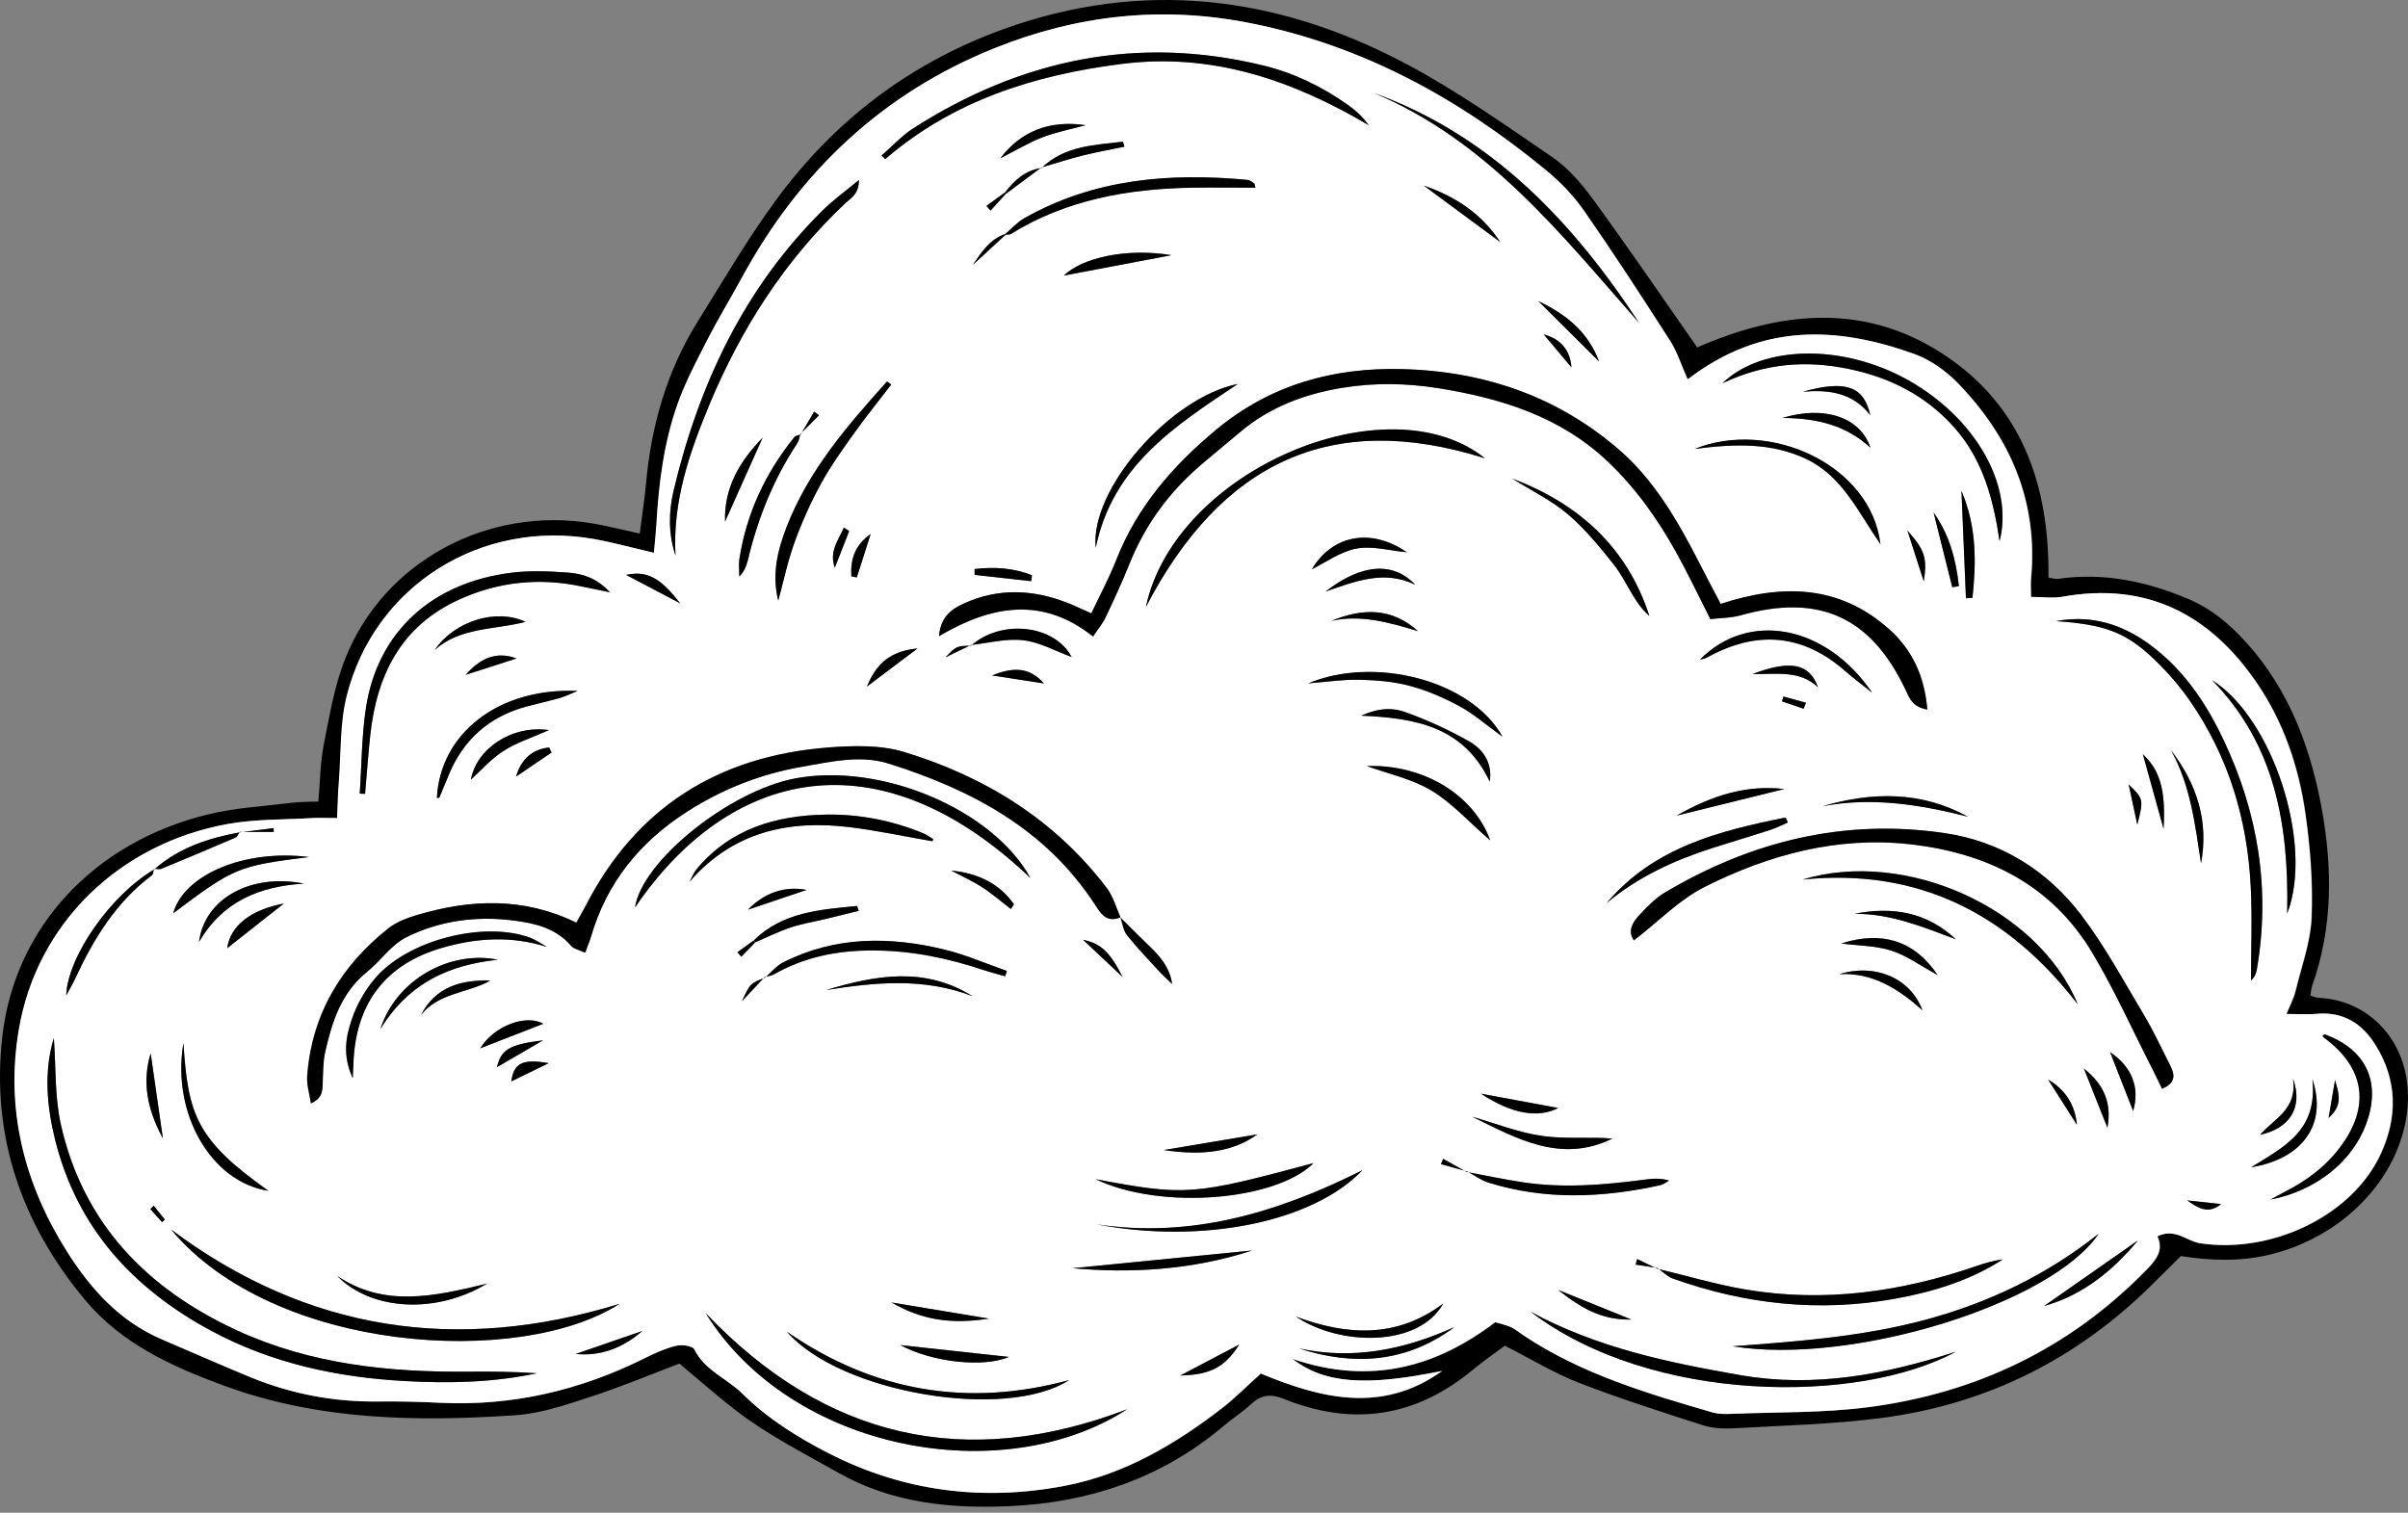<svg width="304" height="191" viewBox="0 0 304 191" fill="none" xmlns="http://www.w3.org/2000/svg">
<rect x="0" y="0" width="304" height="191" fill="#808080" stroke="none"/>
<path d="M85.819 172.151C82.112 173.552 78.339 175.143 74.457 176.396C71.397 177.394 68.257 178.472 65.089 178.688C52.676 179.523 40.289 179.348 28.388 174.995C21.756 172.569 15.341 169.671 10.704 164.091C2.684 154.467 -1.143 143.361 0.299 130.813C1.889 117.011 11.944 106.295 26.299 102.818C29.722 101.982 33.321 101.794 36.839 101.362C37.89 101.228 38.955 101.254 40.195 101.201C40.41 98.707 40.424 96.335 40.869 94.057C41.596 90.377 42.217 86.59 43.591 83.139C48.457 70.888 61.585 63.852 74.807 66.089C76.708 66.413 78.581 66.898 80.765 67.37C81.034 65.186 81.371 63.111 81.56 61.008C82.22 53.703 84.202 46.815 88.097 40.575C91.291 35.453 94.337 30.224 97.896 25.358C105.255 15.276 114.838 7.971 126.632 3.698C144.234 -2.664 161.231 -0.561 177.472 8.038C183.915 11.448 189.939 15.721 195.978 19.845C197.973 21.206 199.657 23.174 201.1 25.142C205.534 31.221 209.78 37.434 214.268 43.864C224.363 39.456 235.052 38.041 245.214 44.645C255.269 51.182 258.733 61.224 258.612 72.923C259.07 72.99 259.474 73.139 259.852 73.085C265.701 72.236 271.254 73.462 276.551 75.753C278.573 76.629 280.487 78.031 282.078 79.568C288.426 85.741 291.566 93.585 293.116 102.131C294.478 109.651 294.505 117.132 291.903 124.464C291.769 124.842 291.755 125.273 291.688 125.718C292.092 125.826 292.389 125.974 292.699 125.987C299.64 126.27 304.896 132.39 303.872 140.503C302.821 148.874 295.839 156.058 286.808 158.349C282.981 159.319 279.139 159.198 275.325 158.591C274.125 159.778 272.98 160.91 271.834 162.055C262.264 171.598 250.781 177.34 237.41 179.052C231.224 179.847 224.956 179.995 218.729 180.346C217.462 180.413 216.101 180.319 214.901 179.928C209.672 178.243 204.442 176.572 199.32 174.59C196.234 173.391 193.363 171.625 189.98 169.913C188.834 170.762 187.352 171.787 185.963 172.932C178.725 178.957 170.746 180.13 162.08 176.626C160.462 175.979 159.263 176.073 157.996 177.246C156.89 178.27 155.61 179.092 154.451 180.063C146.647 186.68 137.414 189.74 127.413 190.171C120 190.495 112.668 189.807 105.834 185.953C101.427 183.459 96.912 181.181 92.895 178.081C90.523 176.248 88.272 174.253 85.765 172.164L85.819 172.151ZM213.082 47.88C212.287 46.101 211.774 44.443 210.885 43.041C207.34 37.515 203.768 32.003 200.008 26.611C198.673 24.697 196.975 22.945 195.156 21.449C184.184 12.432 172.081 5.774 157.942 2.943C146.755 0.706 136.066 1.892 125.661 6.07C111.495 11.745 101.023 21.638 93.744 34.995C92.302 37.637 90.725 40.224 89.35 42.907C87.976 45.575 86.547 48.258 85.563 51.075C83.838 55.981 83.191 61.129 82.908 66.305C82.84 67.437 82.706 68.556 82.598 69.809C79.821 69.162 77.449 68.502 75.036 68.071C60.749 65.55 47.338 73.947 43.821 87.871C42.944 91.361 43.106 95.122 42.823 98.761C42.715 100.23 42.675 101.699 42.607 103.303C41.327 103.303 40.37 103.249 39.426 103.303C35.882 103.505 32.283 103.424 28.819 104.044C15.085 106.511 4.706 116.606 2.428 129.977C0.703 140.059 3.089 149.467 8.534 158.079C11.513 162.783 15.165 166.854 20.449 169.105C24.209 170.709 27.956 172.38 31.744 173.93C36.893 176.032 42.257 177.03 47.837 176.962C50.425 176.922 53.013 176.989 55.587 177.124C64.739 177.569 73.338 175.534 81.493 171.463C82.733 170.843 84.04 170.25 85.388 169.927C86.102 169.752 87.477 169.927 87.693 170.372C89.027 173.067 91.83 174.051 93.771 175.979C96.966 179.146 100.713 181.464 104.635 183.486C114.07 188.325 124.084 189.592 134.462 187.61C141.93 186.182 148.345 182.421 154.289 177.825C155.947 176.545 157.43 175.022 159.209 173.431C166.649 176.518 174.453 178.607 182.095 173.108C172.633 175.022 167.323 174.779 163.212 171.585C173.172 174.981 181.435 172.542 188.807 166.948C189.656 167.204 190.29 167.325 190.842 167.595C191.409 167.878 191.907 168.296 192.446 168.66C199.738 173.499 208 175.952 216.276 178.351C216.991 178.553 217.772 178.566 218.527 178.526C224.336 178.283 230.186 178.432 235.928 177.677C249.473 175.911 261.267 170.291 270.917 160.438C272.171 159.158 273.249 157.931 272.4 156.111C274.624 155.006 276.093 156.731 277.818 156.988C287.051 158.349 297.106 153.375 300.624 145.639C302.726 141.016 302.673 136.433 299.99 132.039C298.292 129.263 295.879 127.699 292.456 128.023C291.337 128.13 290.192 128.036 288.695 128.036C289.208 126.769 289.612 126.014 289.814 125.219C290.569 122.092 291.728 118.979 291.863 115.811C292.038 111.431 291.688 106.969 291.068 102.629C290.219 96.726 288.291 91.092 284.868 86.118C278.951 77.533 271.025 73.462 260.445 75.349C259.151 75.578 257.776 75.376 256.442 75.376C256.442 74.379 256.388 73.732 256.442 73.098C257.358 63.421 253.881 55.32 247.303 48.487C245.78 46.91 243.799 45.468 241.764 44.726C231.992 41.195 222.409 40.777 213.136 47.894L213.082 47.88Z" fill="black"/>
<path d="M213.082 47.88C222.355 40.75 231.925 41.181 241.71 44.713C243.759 45.454 245.726 46.883 247.249 48.473C253.84 55.32 257.304 63.407 256.388 73.085C256.334 73.718 256.388 74.365 256.388 75.362C257.736 75.362 259.097 75.565 260.391 75.336C270.971 73.449 278.91 77.532 284.814 86.105C288.237 91.078 290.151 96.712 291.014 102.616C291.647 106.969 291.984 111.417 291.809 115.798C291.688 118.952 290.515 122.079 289.76 125.206C289.572 126.014 289.154 126.756 288.642 128.022C290.138 128.022 291.283 128.117 292.402 128.009C295.826 127.686 298.238 129.249 299.936 132.026C302.632 136.42 302.673 141.002 300.57 145.625C297.052 153.348 286.997 158.335 277.765 156.974C276.053 156.718 274.584 154.993 272.346 156.098C273.195 157.931 272.117 159.144 270.864 160.424C261.213 170.277 249.433 175.898 235.874 177.663C230.132 178.418 224.269 178.27 218.473 178.512C217.718 178.539 216.937 178.539 216.222 178.337C207.947 175.938 199.684 173.485 192.393 168.646C191.853 168.296 191.355 167.865 190.789 167.581C190.236 167.312 189.616 167.204 188.753 166.935C181.381 172.528 173.118 174.968 163.158 171.571C167.282 174.765 172.593 175.022 182.041 173.094C174.399 178.58 166.581 176.504 159.155 173.418C157.376 175.022 155.893 176.531 154.235 177.812C148.291 182.394 141.889 186.155 134.409 187.597C124.03 189.578 114.016 188.311 104.581 183.473C100.659 181.464 96.912 179.132 93.717 175.965C91.776 174.038 88.973 173.054 87.639 170.358C87.423 169.913 86.048 169.738 85.334 169.913C83.986 170.237 82.692 170.83 81.439 171.45C73.271 175.534 64.685 177.556 55.533 177.111C52.945 176.989 50.358 176.922 47.783 176.949C42.203 177.03 36.839 176.019 31.69 173.916C27.902 172.366 24.155 170.695 20.395 169.091C15.112 166.827 11.459 162.77 8.48 158.066C3.035 149.467 0.649 140.045 2.374 129.963C4.652 116.593 15.044 106.511 28.765 104.031C32.229 103.411 35.828 103.505 39.373 103.29C40.316 103.236 41.273 103.29 42.553 103.29C42.621 101.686 42.648 100.217 42.769 98.748C43.052 95.108 42.891 91.348 43.767 87.857C47.271 73.934 60.695 65.537 74.983 68.057C77.395 68.489 79.767 69.149 82.544 69.796C82.652 68.556 82.786 67.424 82.854 66.292C83.15 61.102 83.784 55.967 85.509 51.061C86.507 48.244 87.935 45.562 89.296 42.893C90.671 40.211 92.248 37.637 93.69 34.981C100.969 21.624 111.441 11.731 125.607 6.057C136.013 1.892 146.714 0.692 157.888 2.93C172.04 5.76 184.13 12.418 195.102 21.436C196.921 22.932 198.62 24.67 199.954 26.598C203.701 31.989 207.286 37.502 210.831 43.028C211.734 44.43 212.233 46.087 213.028 47.867L213.082 47.88ZM126.995 24.455C128.478 23.349 129.974 22.244 131.457 21.139C133.196 20.627 134.907 20.061 136.659 19.63C138.398 19.198 140.177 18.888 141.943 18.511C141.889 18.295 141.822 18.093 141.768 17.877C138.142 18.322 134.409 18.376 131.497 21.193C129.435 21.462 128.047 22.743 126.861 24.306C126.079 24.873 125.311 25.439 124.529 26.005C124.704 26.193 124.879 26.382 125.055 26.584C125.702 25.87 126.349 25.156 126.995 24.455ZM30.342 105.082C26.366 105.797 22.605 107.023 19.492 109.759C14.06 112.913 8.548 120.69 8.345 125.691C8.79 124.842 9.181 124.208 9.491 123.534C11.823 118.52 14.653 113.884 19.182 110.501C19.357 110.366 19.344 109.975 19.425 109.705C19.735 109.705 20.085 109.813 20.341 109.705C23.482 108.411 26.609 107.091 29.722 105.756C29.965 105.648 30.073 105.284 30.275 105.055H34.561L34.534 104.57C33.132 104.745 31.73 104.921 30.342 105.096V105.082ZM95.348 118.979C96.831 118.345 98.273 117.617 99.783 117.118C101.198 116.647 102.707 116.404 104.163 116.054C105.578 115.717 106.98 115.366 108.395 115.016C108.328 114.814 108.261 114.598 108.193 114.396C103.53 114.854 98.799 115.151 95.133 118.763C94.459 119.248 93.771 119.747 93.097 120.232C93.259 120.421 93.421 120.609 93.583 120.798C94.176 120.192 94.755 119.585 95.348 118.979ZM122.534 81.455C124.758 81.212 127.022 80.592 129.192 80.848C131.282 81.091 133.276 82.223 135.285 82.964C133.169 78.907 126.429 78.126 122.588 81.522C120.755 81.576 120.742 81.563 119.367 83.005C120.499 82.452 121.523 81.967 122.534 81.468V81.455ZM101.104 54.848C100.82 54.956 100.457 54.983 100.281 55.185C96.629 59.701 94.243 64.796 93.34 70.551C93.219 71.279 93.326 72.047 93.326 72.802C93.974 72.114 94.243 71.427 94.405 70.713C95.658 65.442 97.653 60.496 100.645 55.967C100.861 55.63 100.915 55.185 101.036 54.794C101.818 54.013 102.6 53.218 103.381 52.436C103.179 52.274 102.977 52.126 102.775 51.964L101.09 54.848H101.104ZM185.182 147.984C184.184 147.418 183.187 146.865 182.189 146.299C182.095 146.528 182.014 146.757 181.92 146.973C183.025 147.283 184.13 147.593 185.236 147.903C186.139 148.388 186.988 149.022 187.945 149.318C195.142 151.556 202.38 151.219 209.631 149.628C210.009 149.547 210.346 149.251 210.71 149.049C209.604 148.712 208.594 148.806 207.583 148.941C202.447 149.615 197.299 150.033 192.136 149.251C189.805 148.887 187.5 148.402 185.182 147.97V147.984ZM96.521 123.372C96.925 123.251 97.37 123.211 97.721 123.022C101.548 120.825 105.686 120.016 110.08 120.016C114.973 120.016 119.677 120.973 124.273 122.523C125.135 122.806 126.012 123.036 126.888 123.278C126.955 123.049 127.036 122.833 127.103 122.604C124.502 121.688 121.955 120.569 119.286 119.922C112.344 118.224 105.444 118.197 98.88 121.512C98.004 121.957 97.33 122.793 96.575 123.453C94.755 124.168 94.728 124.141 93.65 126.432C94.85 125.152 95.685 124.262 96.507 123.386L96.521 123.372ZM126.982 29.617C127.198 29.59 127.44 29.644 127.615 29.536C134.624 25.209 142.401 23.835 150.475 23.686C153.13 23.633 155.772 23.686 158.494 23.686C158.4 23.323 158.4 23.161 158.333 23.12C158.063 22.959 157.78 22.73 157.497 22.703C147.671 21.786 138.129 22.554 129.327 27.541C128.438 28.04 127.723 28.862 126.928 29.536C124.92 30.197 123.909 31.854 122.817 33.431C124.205 32.151 125.594 30.884 126.982 29.604V29.617ZM209.2 160.182C208.364 159.778 207.529 159.373 206.693 158.969L206.504 159.67C207.434 159.818 208.351 159.953 209.281 160.101C209.914 160.559 210.494 161.179 211.208 161.435C220.32 164.684 229.66 165.708 239.216 163.983C244.028 163.12 248.678 161.705 252.843 159.023C251.67 159.158 250.565 159.494 249.473 159.872C240.052 163.107 230.415 164.481 220.508 162.837C216.708 162.204 212.974 161.085 209.2 160.195V160.182ZM141.444 115.838C141.7 116.593 141.795 117.482 142.266 118.075C143.533 119.666 144.962 121.149 146.337 122.645C146.849 123.197 147.429 123.709 147.968 124.235C147.617 121.836 146.081 120.394 144.558 118.938C143.506 117.927 142.482 116.876 141.444 115.852C140.865 114.598 140.501 113.183 139.679 112.105C133.115 103.492 124.3 98.06 114.11 94.947C111.118 94.03 107.681 94.124 104.5 94.38C90.671 95.459 80.252 101.928 73.864 114.463C73.527 115.11 73.163 115.744 72.732 116.498C66.046 113.237 59.294 113.52 52.501 115.568C51.288 115.932 50.007 116.431 49.023 117.199C42.985 121.957 39.332 128.103 38.753 135.88C38.672 136.959 39.049 138.064 39.224 139.317C40.761 138.617 40.666 137.633 40.707 136.689C40.774 135.409 40.734 134.088 41.017 132.848C41.893 129.047 43.039 125.367 46.273 122.739C48.012 121.337 49.374 119.275 51.301 118.318C55.52 116.229 60.143 115.622 64.847 116.229C67.542 116.579 70.144 117.186 72.058 119.41C72.408 119.828 73.109 119.949 73.837 120.286C74.133 119.491 74.389 118.911 74.565 118.318C76.546 111.471 80.724 106.322 86.668 102.508C91.17 99.624 96.049 97.71 101.319 96.793C104.918 96.173 108.598 95.284 112.183 96.416C122.548 99.691 131.861 104.597 138.088 114.032C138.803 115.11 139.557 116.62 141.404 115.838H141.444ZM217.22 76.252C215.023 72.128 213.19 68.219 210.898 64.593C209.187 61.898 207.165 59.256 204.793 57.14C196.908 50.131 187.486 46.869 177 46.613C168.307 46.398 160.408 48.581 153.588 54.228C148.103 58.771 143.574 63.96 140.932 70.686C140.043 72.963 138.87 75.133 137.778 77.452C136.511 76.899 135.554 76.427 134.557 76.05C130.244 74.406 125.931 74.271 121.685 76.212C120.202 76.886 118.76 77.802 118.545 80.336C125.338 76.32 131.713 75.389 137.994 80.376C138.654 79.379 139.22 78.732 139.571 77.977C140.622 75.74 141.673 73.502 142.59 71.198C144.544 66.292 147.577 62.167 151.567 58.744C153.197 57.342 154.882 55.994 156.527 54.592C160.247 51.438 164.627 49.781 169.385 48.985C173.469 48.311 177.539 48.365 181.61 49.026C189.481 50.293 196.935 52.584 202.919 58.231C206.477 61.588 209.281 65.537 211.64 69.796C213.095 72.424 214.389 75.147 215.926 78.18C217.166 78.031 218.541 78.045 219.821 77.681C229.66 74.931 236.224 77.897 240.578 87.129C241.049 88.14 241.44 89.286 243.314 89.596C242.963 85.377 241.4 82.075 238.529 79.487C232.221 73.826 224.956 73.718 217.22 76.266V76.252ZM206.275 118.736C209.402 116.323 212.017 113.574 215.211 111.983C223.312 107.913 231.952 105.581 241.13 106.605C250.808 107.684 259.003 111.673 264.138 120.313C266.995 125.111 269.3 130.233 271.834 135.206C272.198 135.921 272.548 136.662 272.939 137.484C274.745 136.703 274.543 135.651 273.95 134.506C272.872 132.403 271.888 130.233 270.675 128.198C268.141 123.952 265.769 119.558 262.804 115.636C258.49 109.948 252.654 106.255 245.511 105.204C232.855 103.317 221.115 106.201 210.211 112.684C208.944 113.439 207.866 114.571 206.841 115.676C206.06 116.525 205.467 117.59 206.262 118.749L206.275 118.736ZM6.795 131.096C5.542 135.301 5.906 139.668 6.984 143.967C9.747 155.047 16.783 162.689 26.622 167.999C34.264 172.124 42.553 173.903 51.139 174.375C56.706 174.685 62.286 174.563 67.785 173.391C64.941 173.189 62.111 173.162 59.267 173.189C49.158 173.296 39.211 172.272 29.911 167.972C18.549 162.729 10.475 154.467 7.685 141.946C6.903 138.428 7.065 134.694 6.809 131.096H6.795ZM78.204 164.63C57.771 170.897 38.834 168.134 21.595 155.235C34.628 170.843 65.629 172.69 78.204 164.63ZM142.307 177.933C121.847 185.75 104.163 181.626 89.094 165.802C99.877 183.203 126.51 188.123 142.307 177.933ZM111.293 19.63L111.765 20.088C120.324 12.702 130.554 9.48 141.552 8.079C152.955 6.623 163.104 10.087 172.795 15.802C172.04 14.737 171.191 13.969 170.248 13.295C166.972 10.963 163.374 9.211 159.478 8.267C143.628 4.412 128.963 7.472 115.364 16.166C113.881 17.109 112.655 18.47 111.307 19.63H111.293ZM130.096 110.865C125.27 102.144 111.158 96.24 100.376 98.289C92.033 99.88 81.021 108.748 80.172 114.571C91.992 97.157 110.808 92.48 130.096 110.865ZM259.569 78.422C265.594 78.84 268.33 79.77 271.901 83.18C273.6 84.797 275.177 86.617 276.525 88.558C281.363 95.567 283.722 103.451 284.153 111.889C284.355 115.852 284.194 119.828 284.194 123.79C284.652 123.372 284.841 122.914 284.922 122.429C286.66 112.334 285.097 102.71 280.757 93.491C278.816 89.367 276.376 85.579 272.885 82.56C269.044 79.244 264.704 77.465 259.582 78.422H259.569ZM246.926 170.668C238.057 173.525 229.162 175.264 219.74 173.633C210.548 172.043 201.544 170.142 193.242 165.627C208.472 177.259 234.661 177.326 246.926 170.668ZM85.28 70.146C84.903 63.38 87.019 57.207 89.539 51.128C93.556 41.478 99.068 32.838 106.738 25.627C107.398 25.007 108.449 24.522 108.436 22.716C106.63 24.226 105.147 25.29 103.867 26.544C93.92 36.383 88.232 48.541 85.037 61.952C84.404 64.593 84.363 67.397 85.28 70.133V70.146ZM45.411 100.203C45.64 100.203 45.869 100.217 46.098 100.23C46.314 97.79 46.476 95.338 46.745 92.898C47.554 85.256 50.614 79.042 57.973 75.7C62.919 73.449 68.095 72.909 73.419 74.042C74.43 74.257 75.454 74.46 77.018 74.783C75.279 72.95 73.527 72.438 71.748 72.303C69.402 72.128 67.003 72.02 64.671 72.303C54.536 73.529 47.716 79.77 46.22 89.313C45.654 92.898 45.667 96.578 45.424 100.203H45.411ZM252.439 68.354C254.218 61.507 249.716 53.339 241.777 48.5C233.124 43.23 222.476 43.5 217.462 48.379C222.961 45.791 228.124 45.481 233.407 46.573C238.61 47.651 243.166 49.942 246.737 53.972C250.35 58.056 251.67 63.084 252.452 68.34L252.439 68.354ZM187.473 57.868C175.113 48.001 148.305 59.404 144.666 76.629C154.168 58.393 168.051 51.708 187.473 57.868ZM218.743 169.981C233.771 172.42 259.03 164.603 264.947 155.774C258.45 160.937 251.145 164.455 243.179 166.611C235.186 168.768 226.965 169.388 218.743 169.981ZM262.305 126.796C257.304 114.652 240.551 107.118 227.571 111.053C242.209 109.571 253.49 115.393 262.305 126.796ZM206.922 40.764C198.485 27.892 188.255 17.136 173.428 11.731C187.783 17.742 197.083 29.576 206.922 40.764ZM98.246 75.807C98.92 73.341 99.446 70.834 100.308 68.435C101.225 65.914 102.33 63.448 103.611 61.102C104.851 58.852 106.36 56.735 107.856 54.633C109.339 52.557 110.956 50.576 112.506 48.541L111.967 48.163C106.94 53.743 102.034 59.418 99.27 66.588C98.138 69.513 97.424 72.532 98.233 75.794L98.246 75.807ZM69.038 119.558C68.311 119.154 67.623 118.655 66.841 118.372C60.938 116.242 51.301 118.749 47.258 123.629C46.044 125.084 45.033 126.85 44.427 128.643C43.686 130.799 43.173 133.144 44.521 136.136C44.589 134.789 44.602 134.182 44.643 133.562C45.114 126.432 48.848 121.728 55.695 119.706C60.089 118.412 64.523 118.129 69.025 119.558H69.038ZM117.695 106.215C117.736 106.12 117.776 106.039 117.817 105.945C117.399 105.702 116.995 105.392 116.55 105.204C112.628 103.586 108.503 102.778 104.298 102.845C97.977 102.953 92.194 104.624 87.935 109.732C87.558 110.191 87.342 110.784 87.046 111.309C92.558 104.988 99.553 103.465 107.331 104.435C110.794 104.867 114.231 105.608 117.682 106.201L117.695 106.215ZM138.439 154.588C151.742 157.109 165.678 154.359 172 147.755C161.069 153.227 150.259 156.354 138.439 154.588ZM293.494 130.597C293.399 130.651 293.292 130.691 293.211 130.759C293.197 130.772 293.265 130.934 293.319 130.974C298.616 134.829 299.303 139.816 295.273 145.032C293.453 147.391 291.135 149.103 288.507 150.437C287.873 150.761 287.253 151.124 286.633 151.461C292.456 150.329 296.971 146.623 298.71 141.878C300.637 136.649 298.71 132.497 293.467 130.597H293.494ZM279.274 85.889C287.199 93.99 288.979 104.098 288.749 115.339C292.146 106.592 286.889 90.633 279.274 85.889ZM202.838 114.018C206.787 110.73 211.33 108.614 216.168 107.077C218.635 106.295 221.115 105.554 223.568 104.759C224.309 104.516 224.997 104.152 225.711 103.842C225.617 103.64 225.522 103.424 225.428 103.222C217.004 104.907 208.769 106.996 202.838 114.018ZM134.975 174.253C122.157 177.731 110.282 175.709 99.351 168.148C106.01 175.857 126.942 179.429 134.975 174.253ZM138.317 148.887C146.66 152.863 161.204 151.542 165.827 146.852C150.61 150.949 149.653 151.017 138.317 148.887ZM156.284 48.473C147.658 50.198 137.563 61.884 138.331 69.162C140.46 58.879 148.197 53.851 156.284 48.473ZM165.126 86.293C167.39 86.118 169.52 85.781 171.636 85.835C173.779 85.876 175.962 86.064 178.011 86.617C180.168 87.197 182.284 88.113 184.252 89.178C186.004 90.121 187.54 91.483 189.683 93.033C185.653 85.835 173.428 82.803 165.112 86.307L165.126 86.293ZM237.397 68.704C236.17 58.663 223.366 52.881 213.944 56.695C219.053 56.021 223.622 55.886 227.975 57.935C232.531 60.065 234.512 64.526 237.397 68.718V68.704ZM55.156 100.756C55.264 100.756 55.439 100.756 55.466 100.715C55.843 99.826 56.207 98.936 56.571 98.047C58.418 93.424 61.747 90.458 66.558 89.191C67.906 88.827 69.281 88.531 70.629 88.153C71.236 87.978 71.815 87.695 72.92 87.25C62.933 86.806 55.56 92.642 55.156 100.769V100.756ZM236.332 87.439C230.415 78.826 220.697 77.155 214.632 83.274C215.023 83.247 215.373 83.099 215.697 82.924C221.843 79.581 227.598 80.053 232.922 84.716C234.014 85.674 235.186 86.536 236.332 87.453V87.439ZM190.896 60.415C193.255 61.898 195.816 63.138 197.919 64.917C200.102 66.763 201.962 69.041 203.741 71.292C205.372 73.354 206.181 76.01 208.23 77.775C205.413 69.082 199.28 63.582 190.896 60.415ZM188.12 106.093C185.977 100.203 179.48 96.456 172.552 96.726C175.248 97.71 178.227 98.33 180.693 99.812C183.295 101.362 185.397 103.734 188.106 106.093H188.12ZM39.009 108.209C30.895 107.198 23.226 110.406 21.864 115.312C29.574 109.517 30.019 109.341 39.009 108.209ZM33.887 150.356C24.829 143.927 23.738 140.827 23.158 131.702C21.649 140.571 26.636 149.237 33.887 150.356ZM135.406 160.128C142.59 160.775 150.421 160.398 158.063 157.891C150.286 158.659 142.496 159.427 135.406 160.128ZM42.581 161.112C46.84 165.465 55.021 165.978 61.491 162.069C54.657 163.74 48.457 165.061 42.581 161.112ZM182.203 164.589C176.326 168.997 170.072 168.646 163.603 166.234C169.035 169.913 179.049 170.196 182.203 164.589ZM163.98 170.25C170.908 172.501 177.539 172.07 183.632 167.555C177.351 170.385 170.881 171.746 163.98 170.25ZM188.079 98.707C188.443 96.429 187.325 94.663 185.532 93.639C182.944 92.157 180.195 90.903 177.391 89.906C175.369 89.191 173.563 89.609 171.851 90.364C178.496 90.647 184.777 91.644 188.093 98.707H188.079ZM25.126 118.938C28.105 113.789 32.809 111.902 38.375 111.565C31.677 110.231 25.8 113.452 25.126 118.938ZM185.829 140.989C191.463 143.752 197.07 146.946 203.553 143.752C200.614 143.509 197.595 143.846 194.697 143.428C191.678 142.997 188.78 141.838 185.815 140.989H185.829ZM104.298 125.003C110.511 124.006 116.698 123.413 122.79 125.785C116.752 122.011 110.538 123.13 104.298 125.003ZM147.9 32.218C142.132 31.275 136.606 32.555 134.301 34.793C138.695 33.957 143.304 33.094 147.9 32.218ZM62.852 121.175C56.746 119.949 50.007 123.723 48.026 129.923C51.705 123.979 56.814 121.822 62.852 121.175ZM284.207 147.377C290.636 146.34 293.858 141.986 291.93 136.258C292.645 142.889 288.156 144.884 284.207 147.377ZM230.092 101.794C236.305 100.607 242.384 101.578 248.436 103.114C242.519 99.866 236.359 99.974 230.092 101.794ZM248.193 75.538L249.015 75.497C249.5 70.982 249.554 66.507 247.627 61.992C247.829 66.683 248.004 71.117 248.193 75.551V75.538ZM232.208 122.995C236.44 122.779 239.688 124.869 242.694 127.551C241.198 123.521 236.777 121.593 232.208 122.995ZM274.085 94.731C276.551 99.165 277.118 104.112 277.872 109.005C278.87 103.654 277.32 98.963 274.085 94.731ZM69.308 92.183C64.483 91.51 60.116 94.623 59.442 98.438C60.642 97.359 61.922 95.863 63.512 94.839C65.157 93.774 67.084 93.167 69.295 92.183H69.308ZM232.437 119.127C234.634 119.41 236.817 119.396 238.785 120.03C240.699 120.636 242.397 121.903 244.621 123.116C241.696 118.749 237.572 117.496 232.437 119.127ZM66.343 78.516C62.636 76.764 57.366 78.422 54.886 82.061C58.094 79.177 62.34 79.554 66.343 78.516ZM269.92 156.61C265.971 159.373 262.022 162.136 258.059 164.899C262.965 163.511 266.699 160.438 269.92 156.61ZM211.667 102.98C216.546 101.78 220.899 100.702 225.266 99.624C220.481 99.071 216.182 100.405 211.667 102.98ZM165.611 71.885C167.309 71.049 169.169 69.661 171.231 69.27C173.226 68.893 175.41 69.526 177.62 69.729C173.024 66.575 168.185 67.572 165.624 71.885H165.611ZM236.13 56.52C234.876 52.705 230.334 51.142 225.024 52.773C229.472 52.786 233.097 53.757 236.13 56.52ZM246.926 118.601C243.233 115.137 238.866 114.436 234.108 115.38C238.664 115.339 242.775 117.038 246.926 118.601ZM113.652 169.832C117.655 171.975 124.125 172.717 127.373 171.328C122.777 170.83 118.046 170.318 113.652 169.832ZM96.278 55.266C93.461 58.151 91.386 61.52 91.534 65.86C93.111 62.329 94.701 58.798 96.278 55.266ZM178.658 73.826C175.868 70.861 171.852 71.184 167.35 74.689C171.043 73.422 174.709 71.912 178.658 73.826ZM137.091 15.802C132.522 15.114 128.882 16.57 126.308 19.966C128.249 18.983 129.866 17.999 131.619 17.325C133.384 16.651 135.271 16.287 137.104 15.788L137.091 15.802ZM179.763 23.444C182.971 25.816 186.179 28.188 189.4 30.56C187.055 26.989 183.712 24.792 179.763 23.444ZM146.93 145.207C152.011 145.976 155.758 145.369 158.737 143.226C154.788 143.887 150.502 144.614 146.93 145.207ZM20.57 143.752C19.977 139.614 19.492 136.271 19.02 132.996C17.969 136.487 18.495 139.883 20.57 143.752ZM201.868 45.629C200.48 41.869 197.622 39.631 194.199 38.014C196.76 40.548 199.307 43.095 201.868 45.629ZM168.091 78.382C171.865 77.559 175.437 78.597 179.009 79.689C175.652 76.656 171.959 76.818 168.091 78.382ZM53.148 128.157C55.358 125.327 59.092 125.408 61.908 123.804C58.175 123.696 54.967 124.626 53.148 128.157ZM205.965 166.611C202.892 165.371 199.819 164.118 196.733 162.878C200.223 165.668 202.703 166.652 205.965 166.611ZM35.828 114.086C31.69 114.841 29.062 116.889 28.684 119.72C31.083 117.833 33.617 115.838 35.828 114.086ZM229.512 86.779C228.447 83.773 226.061 83.288 221.236 85.107C224.377 85.148 227.234 84.582 229.512 86.779ZM246.468 74.15C246.751 74.096 247.02 74.055 247.303 74.001C246.953 70.699 246.117 67.545 244.109 64.715L246.468 74.15ZM120.095 109.921C121.388 110.608 122.75 111.215 123.976 112.01C125.257 112.832 126.416 113.843 127.629 114.773C127.764 114.571 127.885 114.382 128.02 114.18C126.119 111.471 123.316 110.231 120.108 109.921H120.095ZM186.974 138.091C190.856 140.665 194.199 141.204 196.719 139.897C193.7 139.344 190.384 138.724 186.974 138.091ZM68.58 129.263C66.505 128.049 62.421 129.438 60.628 132.363C63.324 131.311 66.127 130.219 68.58 129.263ZM112.56 164.455C116.536 166.759 120.283 167.191 124.852 166.49C120.526 165.775 116.806 165.155 112.56 164.455ZM227.611 49.457C230.86 49.188 233.892 49.538 236.116 52.422C235.281 48.743 232.989 47.961 227.611 49.457ZM273.141 104.651C273.438 99.637 272.629 97.224 270.527 95.23C271.268 97.885 272.104 100.904 273.141 104.651ZM115.835 81.873C112.452 82.223 110.7 83.665 109.447 86.684C111.684 85 113.76 83.436 115.835 81.873ZM123.033 71.845C123.033 72.087 123.033 72.343 123.046 72.586C125.432 72.856 127.818 73.112 130.19 73.381C130.217 73.139 130.244 72.896 130.284 72.64C127.966 71.696 125.526 71.562 123.033 71.845ZM269.3 140.274C270.19 137.269 269.098 134.667 266.389 132.848C267.319 135.206 268.289 137.7 269.3 140.274ZM285.326 143.28C289.059 142.485 290.785 139.83 289.491 136.217C290.03 140.086 287.105 141.204 285.326 143.28ZM149.006 173.674C152.834 173.579 154.626 172.622 156.446 169.765C153.912 171.086 151.701 172.258 149.006 173.674ZM72.691 170.951C75.764 171.275 78.608 170.223 81.088 168.053C78.285 169.024 75.495 169.981 72.691 170.951ZM266.052 142.39C266.645 139.263 265.567 136.878 263.087 134.923C264.057 137.363 265.054 139.883 266.052 142.39ZM85.859 76.171C83.258 72.788 81.56 72.06 79.04 72.586C80.94 73.583 83.07 74.702 85.859 76.171ZM101.831 112.361C99.001 111.835 96.507 112.738 94.432 114.854C96.898 114.018 99.365 113.183 101.831 112.361ZM131.794 86.293C129.988 84.231 127.925 84.191 125.257 85.283C127.764 85.674 129.786 85.984 131.794 86.293ZM68.567 131.352C64.308 131.877 63.27 132.511 62.744 134.735C64.577 133.67 66.491 132.551 68.567 131.352ZM107.479 72.761C107.708 72.815 107.937 72.869 108.166 72.909C108.746 71.076 109.339 69.257 109.918 67.424C107.937 68.785 107.344 70.645 107.479 72.761ZM58.795 85.202C60.938 84.514 63.068 83.827 65.211 83.139C62.542 82.142 60.507 83.234 58.795 85.202ZM69.268 134.236C65.952 133.656 64.847 134.263 64.55 136.541C66.033 135.813 67.583 135.058 69.268 134.236ZM258.571 136.312L262.197 142.013C261.968 139.479 260.741 137.592 258.571 136.312ZM242.869 73.408C243.327 70.416 242.977 69.432 240.807 66.993C241.562 69.324 242.209 71.359 242.869 73.408ZM69.632 95.014C69.524 94.798 69.429 94.596 69.322 94.38C67.178 94.61 65.804 95.85 65.143 98.06C66.639 97.049 68.135 96.025 69.632 95.014ZM141.727 123.359C140.11 120.178 138.964 119.127 136.727 118.655C138.344 120.178 139.8 121.553 141.727 123.359ZM107.209 67.046C106.98 66.898 106.751 66.763 106.535 66.615C105.861 68.206 104.635 69.594 105.39 71.683C105.996 70.133 106.603 68.583 107.209 67.046ZM269.826 104.125C270.634 100.931 270.608 100.864 268.734 99.044C269.057 100.567 269.367 101.996 269.826 104.125ZM194.886 42.219C196.059 43.608 197.218 44.996 198.39 46.384C198.215 44.214 197.07 42.812 194.886 42.219ZM280.393 152.027C278.978 151.879 277.549 151.717 276.134 151.569C277.481 152.526 278.816 153.362 280.393 152.027ZM293.979 141.137C295.704 139.587 295.367 138.347 294.788 136.379C294.478 138.212 294.276 139.371 293.979 141.137ZM227.692 89.488C227.8 89.232 227.895 88.976 228.002 88.72C227.059 88.463 226.115 88.207 225.158 87.938C225.091 88.14 225.037 88.342 224.97 88.544C225.873 88.854 226.789 89.164 227.692 89.474V89.488ZM19.398 152.23C19.263 152.378 19.115 152.513 18.98 152.661C19.479 153.214 19.964 153.766 20.462 154.305C20.584 154.197 20.692 154.103 20.813 153.995C20.341 153.402 19.869 152.809 19.398 152.23Z" fill="white"/>
<path d="M217.22 76.252C224.956 73.705 232.221 73.812 238.529 79.473C241.413 82.061 242.963 85.363 243.314 89.582C241.44 89.272 241.049 88.126 240.578 87.116C236.224 77.883 229.66 74.918 219.821 77.667C218.541 78.031 217.166 78.018 215.926 78.166C214.389 75.133 213.095 72.411 211.64 69.782C209.281 65.523 206.477 61.574 202.919 58.218C196.935 52.571 189.495 50.279 181.61 49.012C177.539 48.365 173.469 48.298 169.385 48.972C164.627 49.767 160.247 51.411 156.527 54.579C154.882 55.967 153.211 57.328 151.567 58.73C147.577 62.167 144.558 66.278 142.59 71.184C141.673 73.475 140.622 75.726 139.571 77.964C139.22 78.705 138.654 79.366 137.994 80.363C131.713 75.376 125.338 76.306 118.545 80.323C118.76 77.789 120.202 76.885 121.685 76.198C125.931 74.257 130.244 74.392 134.557 76.036C135.554 76.414 136.511 76.885 137.778 77.438C138.87 75.12 140.043 72.95 140.932 70.672C143.574 63.96 148.103 58.757 153.588 54.215C160.408 48.568 168.307 46.384 177 46.6C187.486 46.869 196.908 50.131 204.793 57.126C207.165 59.242 209.187 61.871 210.898 64.58C213.19 68.206 215.009 72.114 217.22 76.239V76.252Z" fill="black"/>
<path d="M141.444 115.825C139.598 116.62 138.843 115.11 138.129 114.032C131.902 104.584 122.588 99.691 112.223 96.416C108.624 95.284 104.958 96.173 101.36 96.793C96.09 97.696 91.21 99.61 86.709 102.508C80.765 106.322 76.586 111.471 74.605 118.318C74.43 118.911 74.174 119.477 73.877 120.286C73.149 119.949 72.462 119.828 72.098 119.41C70.184 117.186 67.583 116.579 64.887 116.229C60.17 115.622 55.56 116.229 51.341 118.318C49.414 119.275 48.053 121.324 46.314 122.739C43.066 125.354 41.92 129.033 41.057 132.848C40.774 134.088 40.815 135.409 40.747 136.689C40.707 137.633 40.788 138.616 39.265 139.317C39.076 138.064 38.712 136.959 38.793 135.88C39.373 128.117 43.025 121.971 49.064 117.199C50.047 116.431 51.314 115.932 52.541 115.568C59.334 113.52 66.087 113.237 72.772 116.498C73.19 115.73 73.567 115.11 73.904 114.463C80.293 101.942 90.712 95.472 104.541 94.38C107.721 94.138 111.158 94.043 114.151 94.947C124.34 98.047 133.155 103.478 139.719 112.104C140.541 113.183 140.905 114.598 141.485 115.851V115.838L141.444 115.825Z" fill="black"/>
<path d="M206.275 118.736C205.48 117.577 206.073 116.512 206.855 115.663C207.866 114.558 208.944 113.426 210.224 112.671C221.128 106.201 232.868 103.317 245.524 105.19C252.668 106.255 258.517 109.935 262.817 115.623C265.782 119.545 268.154 123.939 270.688 128.184C271.901 130.22 272.885 132.376 273.964 134.492C274.557 135.651 274.759 136.703 272.953 137.471C272.548 136.635 272.211 135.907 271.847 135.193C269.3 130.22 267.009 125.084 264.151 120.3C259.003 111.673 250.821 107.684 241.144 106.592C231.965 105.568 223.325 107.899 215.225 111.97C212.03 113.574 209.416 116.31 206.289 118.723L206.275 118.736Z" fill="black"/>
<path d="M6.795 131.096C7.065 134.694 6.89 138.428 7.671 141.946C10.475 154.467 18.535 162.729 29.897 167.972C39.197 172.259 49.131 173.283 59.253 173.189C62.097 173.162 64.928 173.189 67.772 173.391C62.259 174.563 56.692 174.685 51.126 174.375C42.54 173.903 34.251 172.124 26.609 167.999C16.783 162.689 9.747 155.047 6.971 143.967C5.892 139.654 5.528 135.301 6.782 131.096H6.795Z" fill="black"/>
<path d="M78.204 164.63C65.628 172.703 34.628 170.843 21.595 155.235C38.833 168.134 57.77 170.897 78.204 164.63Z" fill="black"/>
<path d="M142.307 177.933C126.51 188.136 99.877 183.203 89.094 165.802C104.163 181.626 121.847 185.737 142.307 177.933Z" fill="black"/>
<path d="M111.293 19.629C112.641 18.47 113.868 17.109 115.35 16.166C128.963 7.472 143.628 4.412 159.465 8.267C163.36 9.211 166.959 10.963 170.234 13.295C171.164 13.955 172.027 14.737 172.781 15.802C163.091 10.073 152.941 6.609 141.539 8.078C130.54 9.48 120.324 12.701 111.751 20.088L111.28 19.629H111.293Z" fill="black"/>
<path d="M130.096 110.865C110.808 92.48 91.992 97.171 80.172 114.571C81.021 108.749 92.033 99.88 100.376 98.289C111.158 96.241 125.284 102.144 130.096 110.865Z" fill="black"/>
<path d="M259.569 78.422C264.69 77.465 269.03 79.244 272.872 82.56C276.363 85.579 278.802 89.367 280.743 93.491C285.097 102.71 286.647 112.334 284.908 122.429C284.827 122.914 284.638 123.373 284.18 123.79C284.18 119.828 284.355 115.852 284.14 111.889C283.708 103.438 281.35 95.553 276.511 88.558C275.177 86.617 273.6 84.811 271.888 83.18C268.303 79.77 265.58 78.84 259.555 78.422H259.569Z" fill="black"/>
<path d="M246.926 170.668C234.661 177.326 208.472 177.259 193.242 165.627C201.531 170.142 210.548 172.029 219.74 173.633C229.162 175.264 238.057 173.525 246.926 170.668Z" fill="black"/>
<path d="M85.28 70.146C84.363 67.424 84.417 64.607 85.037 61.965C88.232 48.541 93.92 36.397 103.867 26.557C105.147 25.29 106.616 24.226 108.436 22.73C108.436 24.522 107.398 25.021 106.738 25.641C99.082 32.852 93.556 41.491 89.539 51.142C87.005 57.221 84.889 63.394 85.28 70.16V70.146Z" fill="black"/>
<path d="M45.411 100.203C45.667 96.564 45.654 92.898 46.206 89.313C47.702 79.77 54.522 73.53 64.658 72.303C66.99 72.02 69.389 72.128 71.734 72.303C73.513 72.438 75.279 72.937 77.004 74.783C75.441 74.46 74.416 74.257 73.406 74.042C68.082 72.91 62.906 73.449 57.959 75.7C50.6 79.042 47.541 85.269 46.732 92.898C46.476 95.338 46.3 97.791 46.085 100.23C45.856 100.23 45.627 100.217 45.398 100.203H45.411Z" fill="black"/>
<path d="M252.439 68.354C251.67 63.097 250.35 58.056 246.724 53.986C243.152 49.956 238.596 47.651 233.394 46.586C228.124 45.494 222.948 45.804 217.449 48.392C222.463 43.513 233.124 43.23 241.764 48.514C249.689 53.352 254.204 61.52 252.425 68.367L252.439 68.354Z" fill="black"/>
<path d="M187.473 57.868C168.037 51.721 154.168 58.393 144.666 76.629C148.305 59.404 175.113 48.002 187.473 57.868Z" fill="black"/>
<path d="M218.743 169.981C226.964 169.374 235.186 168.768 243.179 166.611C251.145 164.455 258.45 160.937 264.947 155.775C259.03 164.603 233.785 172.434 218.743 169.981Z" fill="black"/>
<path d="M262.305 126.796C253.503 115.393 242.222 109.557 227.571 111.053C240.537 107.131 257.304 114.665 262.305 126.796Z" fill="black"/>
<path d="M209.2 160.182C212.961 161.085 216.694 162.204 220.495 162.837C230.388 164.481 240.025 163.107 249.46 159.872C250.552 159.494 251.657 159.157 252.83 159.023C248.665 161.705 244.015 163.12 239.203 163.983C229.647 165.708 220.306 164.684 211.195 161.435C210.481 161.179 209.901 160.559 209.267 160.101L209.2 160.168V160.182Z" fill="black"/>
<path d="M206.922 40.764C197.083 29.577 187.783 17.743 173.428 11.731C188.255 17.122 198.485 27.892 206.922 40.764Z" fill="black"/>
<path d="M126.915 29.55C127.71 28.876 128.424 28.053 129.314 27.555C138.115 22.568 147.658 21.799 157.484 22.716C157.78 22.743 158.05 22.972 158.319 23.134C158.387 23.174 158.387 23.336 158.481 23.7C155.758 23.7 153.117 23.66 150.461 23.7C142.388 23.848 134.611 25.209 127.602 29.55C127.44 29.644 127.184 29.604 126.969 29.631L126.901 29.563L126.915 29.55Z" fill="black"/>
<path d="M98.246 75.807C97.437 72.546 98.165 69.513 99.284 66.602C102.047 59.444 106.953 53.77 111.981 48.177L112.52 48.554C110.956 50.576 109.352 52.571 107.87 54.646C106.374 56.749 104.851 58.852 103.624 61.116C102.344 63.461 101.225 65.941 100.322 68.448C99.446 70.834 98.933 73.354 98.26 75.821L98.246 75.807Z" fill="black"/>
<path d="M69.038 119.558C64.537 118.129 60.116 118.412 55.708 119.706C48.848 121.715 45.128 126.432 44.656 133.562C44.616 134.169 44.589 134.789 44.535 136.136C43.187 133.158 43.699 130.812 44.441 128.642C45.047 126.85 46.058 125.084 47.271 123.628C51.315 118.749 60.952 116.242 66.855 118.372C67.623 118.655 68.324 119.154 69.052 119.558H69.038Z" fill="black"/>
<path d="M117.695 106.214C114.245 105.621 110.808 104.88 107.344 104.449C99.567 103.492 92.572 105.001 87.059 111.323C87.356 110.797 87.571 110.204 87.949 109.746C92.208 104.624 97.99 102.953 104.311 102.858C108.517 102.791 112.641 103.6 116.563 105.217C117.008 105.406 117.412 105.702 117.83 105.958C117.79 106.053 117.749 106.134 117.709 106.228L117.695 106.214Z" fill="black"/>
<path d="M138.439 154.588C150.259 156.354 161.069 153.227 172 147.755C165.678 154.359 151.742 157.109 138.439 154.588Z" fill="black"/>
<path d="M293.494 130.597C298.723 132.497 300.651 136.649 298.737 141.878C296.998 146.609 292.483 150.316 286.66 151.461C287.28 151.124 287.9 150.761 288.534 150.437C291.162 149.103 293.48 147.391 295.3 145.032C299.33 139.816 298.642 134.829 293.345 130.974C293.278 130.934 293.211 130.772 293.238 130.759C293.318 130.691 293.413 130.651 293.521 130.597H293.494Z" fill="black"/>
<path d="M279.274 85.889C286.889 90.633 292.133 106.592 288.749 115.339C288.979 104.112 287.213 93.99 279.274 85.889Z" fill="black"/>
<path d="M96.588 123.44C97.356 122.779 98.017 121.944 98.893 121.499C105.457 118.183 112.358 118.21 119.299 119.909C121.968 120.555 124.515 121.688 127.117 122.591C127.049 122.82 126.969 123.035 126.901 123.265C126.025 123.009 125.149 122.793 124.286 122.51C119.677 120.96 114.986 119.989 110.094 120.003C105.7 120.003 101.562 120.825 97.734 123.009C97.383 123.211 96.939 123.251 96.534 123.359L96.588 123.426V123.44Z" fill="black"/>
<path d="M202.838 114.019C208.769 106.996 217.004 104.907 225.428 103.222C225.522 103.425 225.617 103.64 225.711 103.842C224.997 104.152 224.309 104.516 223.568 104.759C221.115 105.554 218.635 106.282 216.168 107.077C211.33 108.627 206.774 110.73 202.838 114.019Z" fill="black"/>
<path d="M134.975 174.253C126.942 179.429 106.01 175.857 99.351 168.148C110.282 175.709 122.17 177.731 134.975 174.253Z" fill="black"/>
<path d="M138.317 148.887C149.653 151.017 150.61 150.949 165.827 146.852C161.204 151.542 146.674 152.877 138.317 148.887Z" fill="black"/>
<path d="M156.284 48.473C148.183 53.851 140.447 58.879 138.331 69.163C137.562 61.884 147.658 50.199 156.284 48.473Z" fill="black"/>
<path d="M165.126 86.293C173.442 82.789 185.667 85.822 189.697 93.019C187.554 91.469 186.017 90.108 184.265 89.164C182.297 88.1 180.181 87.183 178.025 86.603C175.976 86.051 173.779 85.876 171.649 85.822C169.533 85.781 167.404 86.105 165.139 86.28L165.126 86.293Z" fill="black"/>
<path d="M237.397 68.704C234.512 64.512 232.531 60.065 227.975 57.922C223.622 55.886 219.039 56.021 213.944 56.681C223.379 52.867 236.184 58.663 237.397 68.691V68.704Z" fill="black"/>
<path d="M55.156 100.756C55.547 92.628 62.933 86.792 72.92 87.237C71.815 87.682 71.236 87.978 70.629 88.14C69.281 88.517 67.92 88.814 66.558 89.178C61.747 90.458 58.417 93.41 56.571 98.033C56.207 98.923 55.843 99.812 55.466 100.702C55.439 100.756 55.264 100.729 55.156 100.742V100.756Z" fill="black"/>
<path d="M236.332 87.439C235.2 86.536 234.014 85.66 232.922 84.703C227.598 80.039 221.843 79.581 215.697 82.91C215.373 83.085 215.023 83.234 214.632 83.261C220.697 77.142 230.428 78.813 236.332 87.426V87.439Z" fill="black"/>
<path d="M185.182 147.984C187.5 148.415 189.805 148.9 192.136 149.264C197.299 150.06 202.447 149.628 207.583 148.954C208.594 148.82 209.604 148.725 210.71 149.062C210.346 149.264 210.009 149.561 209.631 149.642C202.38 151.232 195.129 151.569 187.945 149.332C186.988 149.035 186.139 148.402 185.236 147.917L185.182 147.984Z" fill="black"/>
<path d="M190.896 60.415C199.28 63.583 205.413 69.068 208.23 77.775C206.194 76.01 205.386 73.354 203.741 71.292C201.949 69.041 200.102 66.763 197.919 64.917C195.816 63.138 193.255 61.898 190.896 60.415Z" fill="black"/>
<path d="M188.12 106.093C185.397 103.735 183.295 101.362 180.707 99.812C178.24 98.33 175.248 97.696 172.566 96.726C179.494 96.47 185.99 100.203 188.133 106.093H188.12Z" fill="black"/>
<path d="M101.05 54.795C100.928 55.185 100.874 55.63 100.659 55.967C97.653 60.496 95.672 65.442 94.418 70.713C94.243 71.427 93.973 72.114 93.34 72.802C93.34 72.047 93.246 71.279 93.353 70.551C94.257 64.796 96.642 59.701 100.295 55.185C100.457 54.983 100.834 54.956 101.117 54.849L101.063 54.795H101.05Z" fill="black"/>
<path d="M39.009 108.209C30.019 109.342 29.574 109.53 21.864 115.312C23.239 110.406 30.895 107.198 39.009 108.209Z" fill="black"/>
<path d="M33.887 150.356C26.636 149.238 21.648 140.571 23.158 131.702C23.738 140.827 24.829 143.927 33.887 150.356Z" fill="black"/>
<path d="M135.406 160.128C142.496 159.427 150.273 158.659 158.063 157.891C150.421 160.397 142.59 160.775 135.406 160.128Z" fill="black"/>
<path d="M42.58 161.112C48.457 165.061 54.657 163.74 61.491 162.069C55.021 165.978 46.84 165.465 42.58 161.112Z" fill="black"/>
<path d="M182.203 164.589C179.049 170.196 169.035 169.927 163.603 166.234C170.072 168.646 176.326 168.997 182.203 164.589Z" fill="black"/>
<path d="M163.98 170.25C170.881 171.746 177.351 170.385 183.632 167.555C177.553 172.07 170.908 172.501 163.98 170.25Z" fill="black"/>
<path d="M188.079 98.707C184.764 91.644 178.496 90.647 171.838 90.364C173.55 89.609 175.356 89.178 177.378 89.906C180.181 90.903 182.931 92.17 185.519 93.639C187.311 94.663 188.43 96.429 188.066 98.707H188.079Z" fill="black"/>
<path d="M25.126 118.938C25.813 113.452 31.677 110.231 38.375 111.565C32.809 111.902 28.105 113.789 25.126 118.938Z" fill="black"/>
<path d="M185.829 140.989C188.78 141.838 191.692 142.997 194.711 143.428C197.609 143.846 200.628 143.523 203.566 143.752C197.07 146.946 191.476 143.752 185.842 140.989H185.829Z" fill="black"/>
<path d="M104.298 125.003C110.538 123.116 116.752 122.011 122.79 125.785C116.698 123.413 110.498 124.019 104.298 125.003Z" fill="black"/>
<path d="M147.9 32.218C143.304 33.094 138.695 33.957 134.301 34.793C136.606 32.569 142.132 31.275 147.9 32.218Z" fill="black"/>
<path d="M19.438 109.692C19.357 109.961 19.371 110.366 19.195 110.501C14.667 113.884 11.836 118.52 9.505 123.534C9.195 124.208 8.817 124.842 8.359 125.691C8.548 120.69 14.06 112.927 19.506 109.759L19.438 109.692Z" fill="black"/>
<path d="M62.852 121.175C56.827 121.822 51.705 123.979 48.026 129.923C50.007 123.723 56.746 119.949 62.852 121.175Z" fill="black"/>
<path d="M284.207 147.377C288.156 144.884 292.645 142.889 291.93 136.258C293.858 141.986 290.636 146.34 284.207 147.377Z" fill="black"/>
<path d="M122.602 81.522C126.429 78.112 133.169 78.894 135.285 82.951C133.276 82.223 131.295 81.078 129.192 80.835C127.022 80.579 124.758 81.199 122.534 81.441L122.602 81.509V81.522Z" fill="black"/>
<path d="M230.092 101.794C236.359 99.961 242.519 99.866 248.436 103.115C242.384 101.578 236.305 100.608 230.092 101.794Z" fill="black"/>
<path d="M248.193 75.538C248.004 71.103 247.829 66.682 247.627 61.978C249.554 66.507 249.5 70.982 249.015 75.484L248.193 75.524V75.538Z" fill="black"/>
<path d="M232.208 122.995C236.777 121.593 241.198 123.534 242.694 127.551C239.688 124.869 236.44 122.779 232.208 122.995Z" fill="black"/>
<path d="M274.085 94.731C277.32 98.963 278.87 103.654 277.872 109.005C277.118 104.112 276.552 99.165 274.085 94.731Z" fill="black"/>
<path d="M69.308 92.183C67.098 93.167 65.157 93.774 63.526 94.839C61.935 95.863 60.642 97.359 59.455 98.437C60.129 94.623 64.496 91.51 69.322 92.183H69.308Z" fill="black"/>
<path d="M232.437 119.127C237.572 117.496 241.683 118.749 244.621 123.116C242.397 121.903 240.699 120.636 238.785 120.03C236.804 119.396 234.634 119.41 232.437 119.127Z" fill="black"/>
<path d="M66.343 78.516C62.34 79.554 58.108 79.177 54.886 82.061C57.366 78.422 62.636 76.764 66.343 78.516Z" fill="black"/>
<path d="M95.146 118.749C98.812 115.151 103.53 114.854 108.207 114.382C108.274 114.584 108.341 114.8 108.409 115.002C106.994 115.353 105.592 115.703 104.177 116.04C102.707 116.391 101.211 116.633 99.796 117.105C98.273 117.617 96.831 118.345 95.362 118.965L95.16 118.736L95.146 118.749Z" fill="black"/>
<path d="M269.92 156.61C266.712 160.451 262.979 163.525 258.059 164.899C262.008 162.136 265.958 159.373 269.92 156.61Z" fill="black"/>
<path d="M211.667 102.98C216.182 100.405 220.481 99.085 225.266 99.624C220.913 100.702 216.559 101.767 211.667 102.98Z" fill="black"/>
<path d="M165.611 71.885C168.172 67.585 173.011 66.575 177.607 69.729C175.41 69.526 173.213 68.879 171.218 69.27C169.169 69.661 167.309 71.049 165.598 71.885H165.611Z" fill="black"/>
<path d="M236.13 56.52C233.111 53.743 229.485 52.786 225.024 52.773C230.334 51.142 234.876 52.705 236.13 56.52Z" fill="black"/>
<path d="M246.926 118.601C242.775 117.038 238.664 115.339 234.108 115.38C238.866 114.436 243.233 115.137 246.926 118.601Z" fill="black"/>
<path d="M113.652 169.832C118.046 170.304 122.763 170.816 127.373 171.328C124.125 172.717 117.655 171.989 113.652 169.832Z" fill="black"/>
<path d="M96.278 55.266C94.701 58.798 93.111 62.329 91.534 65.86C91.386 61.52 93.461 58.151 96.278 55.266Z" fill="black"/>
<path d="M178.658 73.826C174.709 71.912 171.043 73.422 167.35 74.689C171.852 71.184 175.868 70.861 178.658 73.826Z" fill="black"/>
<path d="M137.091 15.802C135.258 16.3 133.371 16.664 131.605 17.338C129.866 18.012 128.249 18.996 126.295 19.98C128.869 16.583 132.508 15.128 137.077 15.815L137.091 15.802Z" fill="black"/>
<path d="M141.458 115.852C142.496 116.889 143.52 117.927 144.571 118.938C146.094 120.407 147.631 121.836 147.981 124.235C147.429 123.71 146.863 123.197 146.35 122.645C144.962 121.135 143.547 119.666 142.28 118.076C141.808 117.483 141.727 116.593 141.458 115.838V115.852Z" fill="black"/>
<path d="M179.763 23.444C183.712 24.778 187.055 26.989 189.4 30.56C186.192 28.188 182.985 25.816 179.763 23.444Z" fill="black"/>
<path d="M146.93 145.207C150.502 144.601 154.788 143.887 158.737 143.226C155.758 145.369 151.998 145.976 146.93 145.207Z" fill="black"/>
<path d="M20.57 143.752C18.481 139.884 17.969 136.487 19.02 132.996C19.492 136.271 19.977 139.614 20.57 143.752Z" fill="black"/>
<path d="M201.868 45.629C199.307 43.095 196.759 40.548 194.199 38.014C197.622 39.631 200.48 41.869 201.868 45.629Z" fill="black"/>
<path d="M168.091 78.382C171.946 76.805 175.652 76.656 179.009 79.689C175.437 78.611 171.865 77.573 168.091 78.382Z" fill="black"/>
<path d="M53.148 128.157C54.967 124.613 58.175 123.696 61.908 123.804C59.078 125.408 55.358 125.327 53.148 128.157Z" fill="black"/>
<path d="M205.965 166.611C202.703 166.652 200.223 165.681 196.733 162.878C199.806 164.118 202.879 165.371 205.965 166.611Z" fill="black"/>
<path d="M35.828 114.086C33.617 115.838 31.07 117.833 28.684 119.72C29.062 116.889 31.703 114.841 35.828 114.086Z" fill="black"/>
<path d="M229.512 86.779C227.234 84.595 224.377 85.148 221.236 85.107C226.061 83.288 228.447 83.773 229.512 86.779Z" fill="black"/>
<path d="M246.468 74.15L244.109 64.715C246.117 67.532 246.939 70.699 247.303 74.001C247.02 74.055 246.751 74.096 246.468 74.15Z" fill="black"/>
<path d="M120.095 109.921C123.302 110.231 126.119 111.471 128.006 114.18C127.872 114.382 127.75 114.571 127.615 114.773C126.402 113.843 125.243 112.832 123.963 112.01C122.736 111.215 121.375 110.609 120.081 109.921H120.095Z" fill="black"/>
<path d="M186.974 138.091C190.384 138.724 193.713 139.331 196.719 139.897C194.199 141.204 190.856 140.665 186.974 138.091Z" fill="black"/>
<path d="M68.58 129.263C66.127 130.22 63.324 131.311 60.628 132.363C62.421 129.438 66.505 128.049 68.58 129.263Z" fill="black"/>
<path d="M112.56 164.454C116.806 165.155 120.526 165.775 124.852 166.49C120.283 167.191 116.523 166.759 112.56 164.454Z" fill="black"/>
<path d="M131.511 21.206C134.422 18.389 138.155 18.335 141.781 17.891C141.835 18.106 141.902 18.309 141.956 18.524C140.191 18.888 138.412 19.198 136.673 19.643C134.921 20.088 133.195 20.64 131.47 21.152L131.524 21.22L131.511 21.206Z" fill="black"/>
<path d="M227.611 49.457C232.989 47.961 235.294 48.743 236.116 52.422C233.879 49.538 230.86 49.188 227.611 49.457Z" fill="black"/>
<path d="M273.141 104.651C272.104 100.904 271.268 97.885 270.527 95.23C272.643 97.224 273.438 99.637 273.141 104.651Z" fill="black"/>
<path d="M115.835 81.873C113.76 83.436 111.698 84.999 109.447 86.684C110.7 83.665 112.452 82.223 115.835 81.873Z" fill="black"/>
<path d="M123.033 71.845C125.526 71.562 127.966 71.696 130.284 72.64C130.257 72.882 130.23 73.125 130.19 73.381C127.804 73.112 125.419 72.856 123.046 72.586C123.046 72.343 123.046 72.087 123.033 71.845Z" fill="black"/>
<path d="M269.3 140.274C268.289 137.7 267.305 135.206 266.389 132.848C269.098 134.667 270.19 137.282 269.3 140.274Z" fill="black"/>
<path d="M19.492 109.759C22.605 107.023 26.352 105.797 30.342 105.082L30.275 105.028C30.099 105.271 29.978 105.648 29.749 105.743C26.636 107.091 23.509 108.398 20.368 109.692C20.112 109.8 19.762 109.692 19.452 109.692L19.506 109.759H19.492Z" fill="black"/>
<path d="M285.326 143.28C287.119 141.218 290.03 140.099 289.491 136.217C290.785 139.83 289.046 142.485 285.326 143.28Z" fill="black"/>
<path d="M149.006 173.674C151.701 172.259 153.912 171.099 156.446 169.765C154.626 172.609 152.833 173.58 149.006 173.674Z" fill="black"/>
<path d="M72.691 170.951C75.495 169.981 78.285 169.024 81.088 168.053C78.608 170.223 75.764 171.261 72.691 170.951Z" fill="black"/>
<path d="M266.052 142.39C265.054 139.883 264.057 137.363 263.087 134.923C265.567 136.878 266.645 139.263 266.052 142.39Z" fill="black"/>
<path d="M85.859 76.171C83.056 74.702 80.94 73.583 79.039 72.586C81.56 72.06 83.258 72.788 85.859 76.171Z" fill="black"/>
<path d="M101.831 112.361C99.365 113.196 96.898 114.032 94.432 114.854C96.507 112.738 99.014 111.835 101.831 112.361Z" fill="black"/>
<path d="M131.794 86.294C129.785 85.984 127.764 85.674 125.257 85.283C127.925 84.191 129.988 84.231 131.794 86.294Z" fill="black"/>
<path d="M68.567 131.352C66.491 132.551 64.577 133.67 62.744 134.735C63.27 132.511 64.308 131.877 68.567 131.352Z" fill="black"/>
<path d="M107.479 72.761C107.344 70.645 107.937 68.799 109.918 67.424C109.339 69.257 108.746 71.076 108.166 72.909C107.937 72.856 107.708 72.802 107.479 72.761Z" fill="black"/>
<path d="M58.795 85.202C60.507 83.247 62.542 82.142 65.211 83.139C63.068 83.827 60.938 84.514 58.795 85.202Z" fill="black"/>
<path d="M69.268 134.236C67.583 135.058 66.033 135.826 64.55 136.541C64.847 134.263 65.952 133.643 69.268 134.236Z" fill="black"/>
<path d="M258.571 136.312C260.741 137.592 261.968 139.479 262.197 142.013L258.571 136.312Z" fill="black"/>
<path d="M242.869 73.408C242.209 71.373 241.562 69.338 240.807 66.993C242.977 69.432 243.327 70.416 242.869 73.408Z" fill="black"/>
<path d="M69.632 95.014C68.135 96.025 66.639 97.049 65.143 98.06C65.804 95.85 67.178 94.61 69.322 94.38C69.429 94.596 69.524 94.798 69.632 95.014Z" fill="black"/>
<path d="M141.727 123.359C139.8 121.553 138.344 120.178 136.727 118.655C138.964 119.127 140.11 120.178 141.727 123.359Z" fill="black"/>
<path d="M107.209 67.046C106.603 68.596 105.996 70.146 105.39 71.683C104.648 69.594 105.861 68.192 106.535 66.615C106.764 66.763 106.994 66.898 107.209 67.046Z" fill="black"/>
<path d="M269.826 104.125C269.367 101.996 269.057 100.554 268.734 99.044C270.621 100.864 270.634 100.931 269.826 104.125Z" fill="black"/>
<path d="M126.982 29.617C125.594 30.897 124.205 32.164 122.817 33.445C123.909 31.868 124.92 30.21 126.928 29.55L126.995 29.617H126.982Z" fill="black"/>
<path d="M194.886 42.219C197.069 42.812 198.215 44.214 198.39 46.384C197.218 44.996 196.059 43.608 194.886 42.219Z" fill="black"/>
<path d="M280.393 152.028C278.802 153.362 277.468 152.526 276.134 151.569C277.549 151.718 278.977 151.879 280.393 152.028Z" fill="black"/>
<path d="M131.457 21.153L126.995 24.468L126.874 24.334C128.074 22.77 129.449 21.489 131.511 21.22L131.457 21.153Z" fill="black"/>
<path d="M293.979 141.137C294.276 139.371 294.478 138.212 294.788 136.379C295.367 138.347 295.704 139.587 293.979 141.137Z" fill="black"/>
<path d="M96.521 123.372C95.699 124.262 94.863 125.138 93.663 126.419C94.728 124.127 94.755 124.154 96.588 123.44L96.534 123.372H96.521Z" fill="black"/>
<path d="M227.692 89.488C226.789 89.178 225.873 88.868 224.97 88.558C225.037 88.356 225.091 88.153 225.158 87.951C226.102 88.207 227.045 88.463 228.002 88.733C227.895 88.989 227.8 89.245 227.692 89.501V89.488Z" fill="black"/>
<path d="M122.534 81.455C121.523 81.954 120.499 82.439 119.367 82.991C120.755 81.549 120.768 81.576 122.602 81.522L122.548 81.455H122.534Z" fill="black"/>
<path d="M30.342 105.082C31.744 104.907 33.146 104.732 34.534 104.557L34.561 105.042C33.132 105.042 31.703 105.042 30.275 105.042L30.329 105.096L30.342 105.082Z" fill="black"/>
<path d="M101.104 54.849L102.788 51.964C102.991 52.126 103.193 52.274 103.395 52.436C102.613 53.218 101.831 54.013 101.05 54.795L101.104 54.849Z" fill="black"/>
<path d="M185.235 147.917C184.13 147.607 183.025 147.297 181.92 146.987C182.014 146.758 182.095 146.528 182.189 146.313C183.187 146.879 184.184 147.431 185.182 147.998L185.235 147.93V147.917Z" fill="black"/>
<path d="M126.995 24.455C126.349 25.169 125.702 25.884 125.055 26.584C124.879 26.396 124.704 26.207 124.529 26.005C125.311 25.439 126.079 24.873 126.861 24.306L126.982 24.441L126.995 24.455Z" fill="black"/>
<path d="M19.398 152.23C19.869 152.823 20.341 153.416 20.813 153.995C20.692 154.103 20.584 154.198 20.462 154.305C19.964 153.753 19.479 153.2 18.98 152.661C19.115 152.513 19.263 152.378 19.398 152.23Z" fill="black"/>
<path d="M95.348 118.978C94.755 119.585 94.176 120.192 93.583 120.798C93.421 120.609 93.259 120.421 93.097 120.232C93.771 119.747 94.459 119.248 95.133 118.763L95.335 118.992L95.348 118.978Z" fill="black"/>
<path d="M209.268 160.101C208.337 159.953 207.421 159.818 206.491 159.67L206.68 158.969C207.515 159.373 208.351 159.778 209.187 160.182L209.254 160.101H209.268Z" fill="black"/>
</svg>

